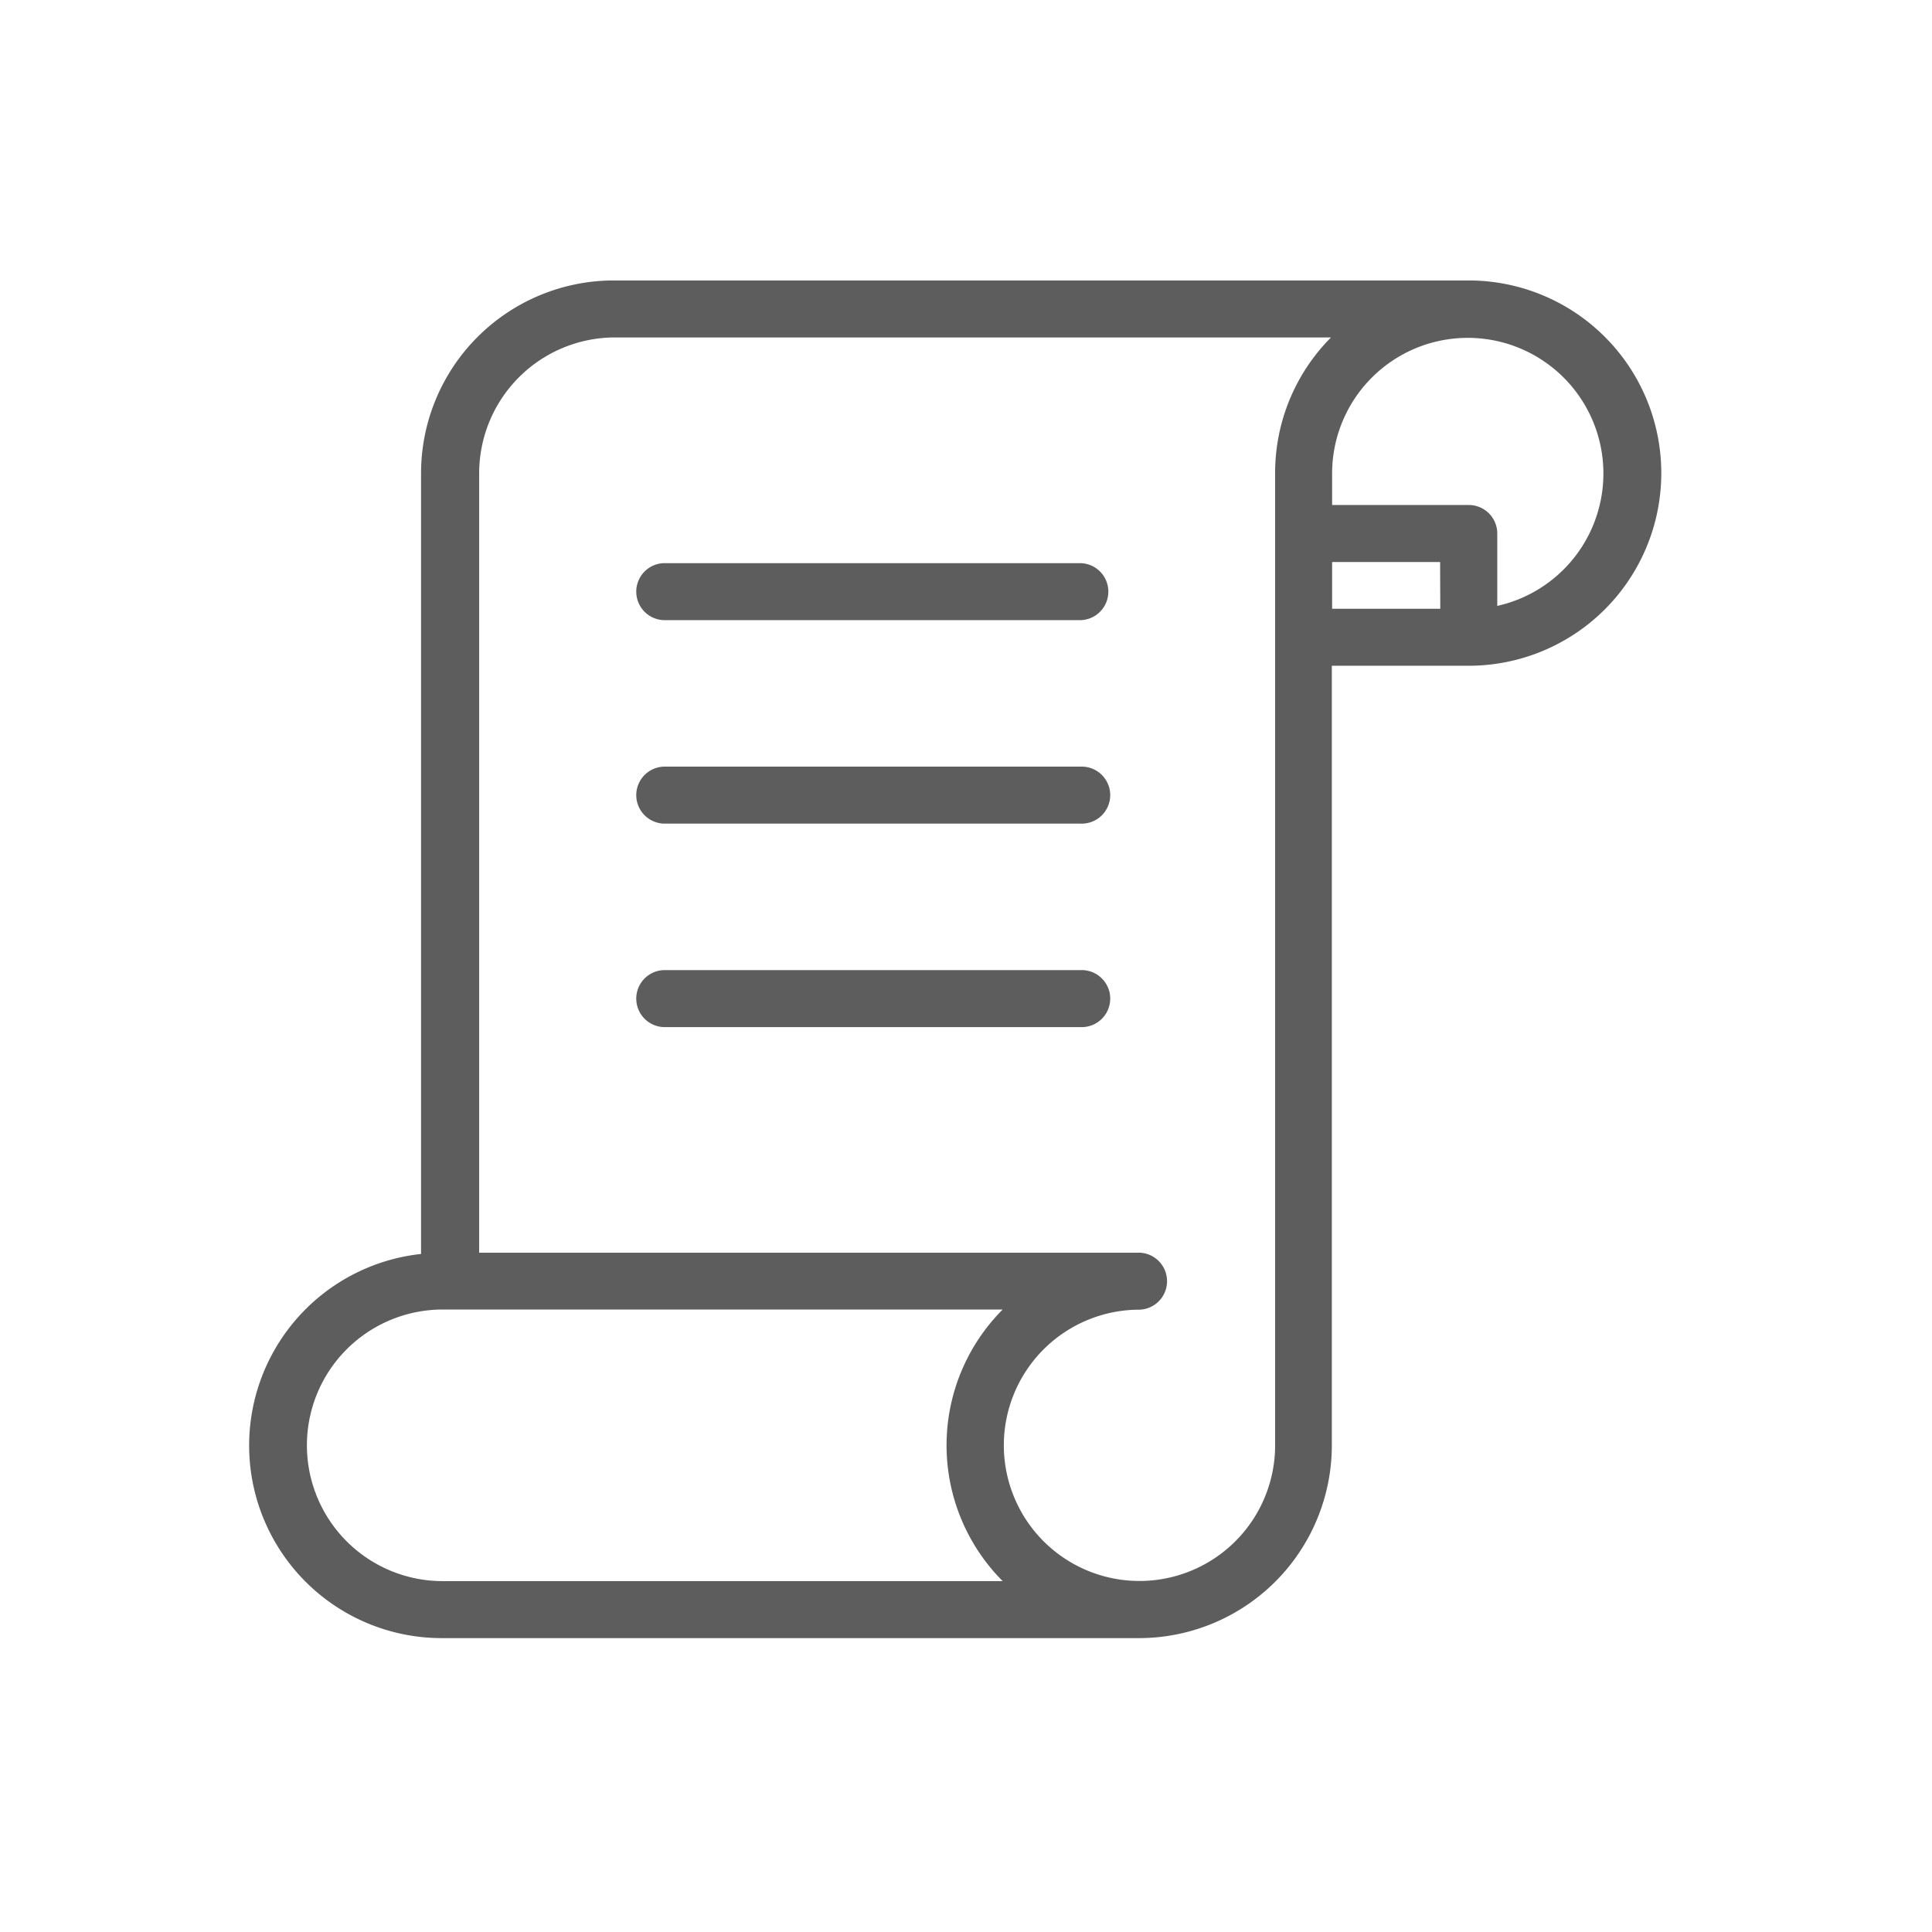<svg xmlns="http://www.w3.org/2000/svg" width="62" height="62" viewBox="0 0 62 62">
  <g id="nhadat" transform="translate(-999 -187)">
    <rect id="Rectangle_12" data-name="Rectangle 12" width="62" height="62" transform="translate(999 187)" fill="none"/>
    <g id="_003-legal-paper" data-name="003-legal-paper" transform="translate(1007 188.373)">
      <g id="Group_366" data-name="Group 366" transform="translate(0 7.627)">
        <g id="Group_365" data-name="Group 365" transform="translate(0 0)">
          <g id="Group_364" data-name="Group 364">
            <path id="Path_97" data-name="Path 97" d="M287.974,61.636h0v-.009Z" transform="translate(-255.054 -55.454)" fill="#5d5d5d"/>
            <path id="Path_98" data-name="Path 98" d="M39.13,7.627H11.694a6.191,6.191,0,0,0-6.182,6.182V38.868a6.182,6.182,0,0,0,.7,12.328H28.558a6.191,6.191,0,0,0,6.182-6.182V19.992h4.39a6.182,6.182,0,1,0,0-12.365ZM24.177,49.367H6.207a4.358,4.358,0,0,1,0-8.716H24.177A6.173,6.173,0,0,0,24.177,49.367ZM32.92,13.809v31.2a4.353,4.353,0,1,1-4.353-4.353.915.915,0,0,0,0-1.829H7.377V13.809a4.362,4.362,0,0,1,4.317-4.353H34.713A6.163,6.163,0,0,0,32.92,13.809Zm5.3,4.354H34.749v-1.5h3.466Zm1.829-.091V15.748a.915.915,0,0,0-.915-.915H34.749V13.809a4.353,4.353,0,1,1,5.3,4.262Z" transform="translate(0 -7.627)" fill="#5d5d5d"/>
          </g>
        </g>
      </g>
      <g id="Group_368" data-name="Group 368" transform="translate(12.389 16.699)">
        <g id="Group_367" data-name="Group 367">
          <path id="Path_99" data-name="Path 99" d="M122.668,86.987h-13.38a.915.915,0,0,0,0,1.829h13.38a.915.915,0,0,0,0-1.829Z" transform="translate(-108.374 -86.987)" fill="#5d5d5d"/>
        </g>
      </g>
      <g id="Group_370" data-name="Group 370" transform="translate(12.389 23.229)">
        <g id="Group_369" data-name="Group 369">
          <path id="Path_100" data-name="Path 100" d="M122.668,144.107h-13.38a.915.915,0,0,0,0,1.829h13.38a.915.915,0,1,0,0-1.829Z" transform="translate(-108.374 -144.107)" fill="#5d5d5d"/>
        </g>
      </g>
      <g id="Group_372" data-name="Group 372" transform="translate(12.389 29.759)">
        <g id="Group_371" data-name="Group 371" transform="translate(0 0)">
          <path id="Path_101" data-name="Path 101" d="M122.668,201.227h-13.38a.915.915,0,0,0,0,1.829h13.38a.915.915,0,1,0,0-1.829Z" transform="translate(-108.374 -201.227)" fill="#5d5d5d"/>
        </g>
      </g>
    </g>
  </g>
</svg>
